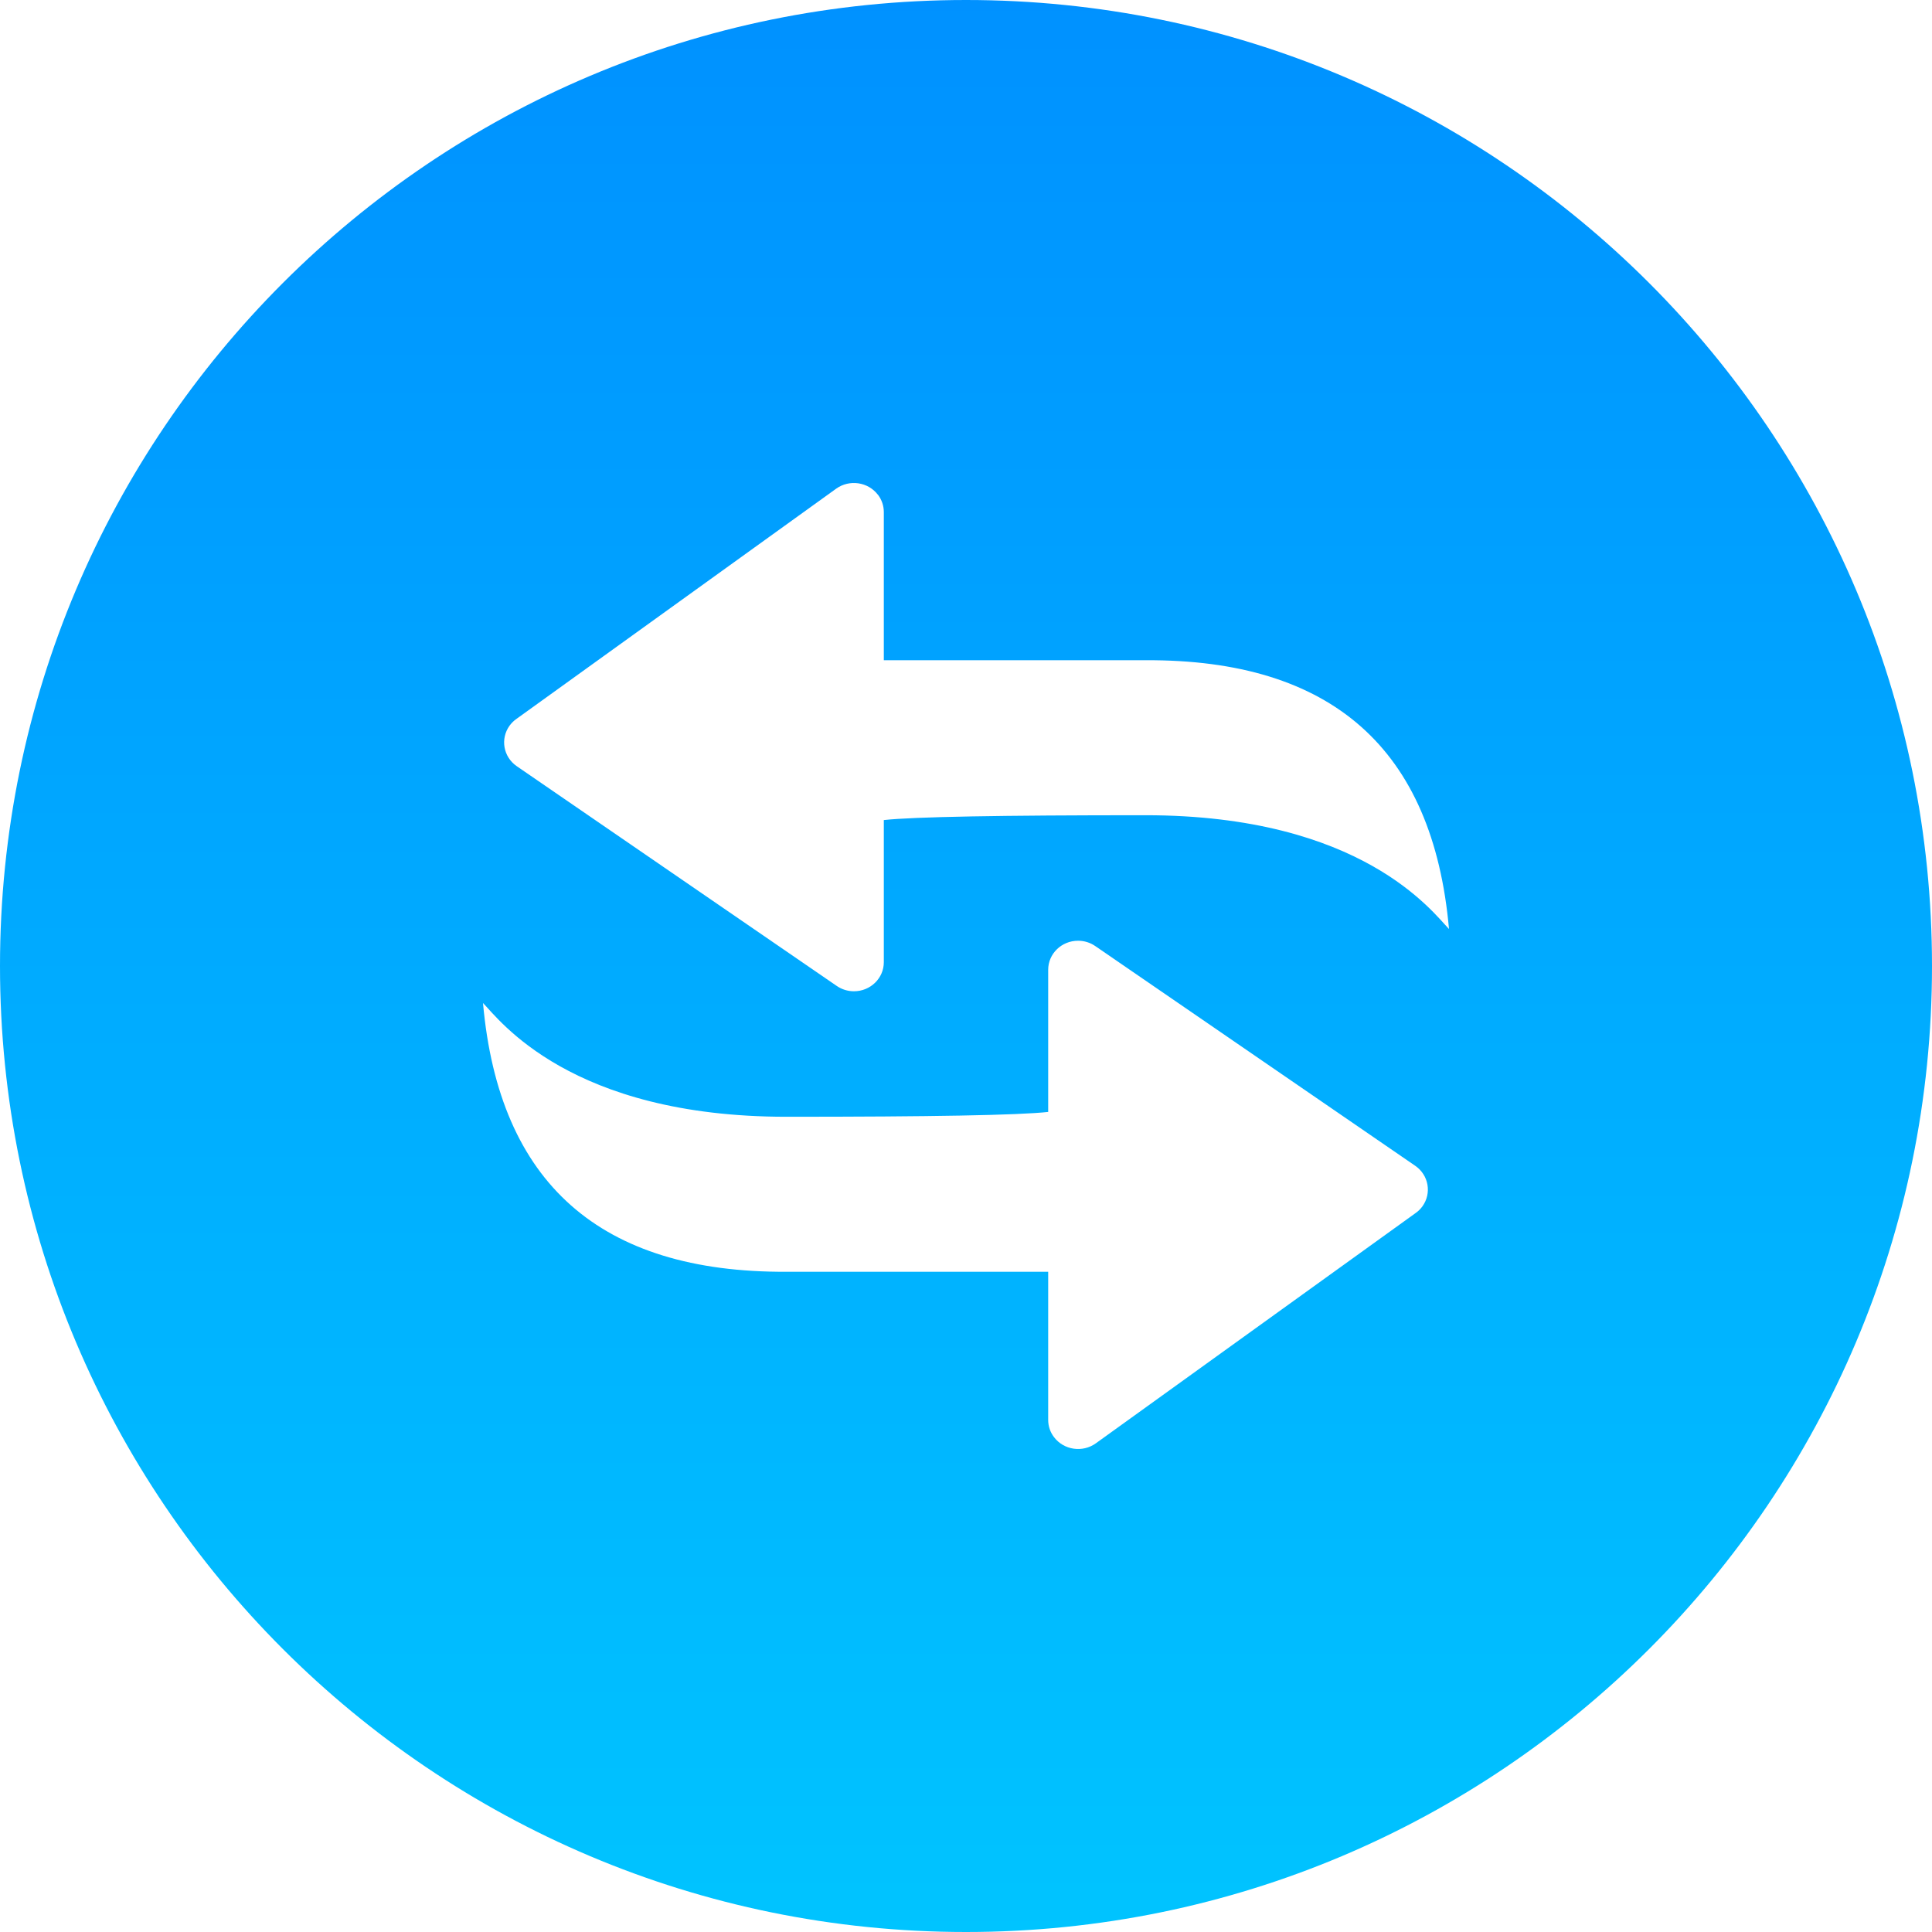 <?xml version="1.0" encoding="UTF-8"?>
<svg width="26px" height="26px" viewBox="0 0 26 26" version="1.1" xmlns="http://www.w3.org/2000/svg" xmlns:xlink="http://www.w3.org/1999/xlink">
    <title>Exchanging</title>
    <defs>
        <linearGradient x1="50%" y1="100%" x2="50%" y2="3.061617e-15%" id="linearGradient-1">
            <stop stop-color="#00C4FF" offset="0%"></stop>
            <stop stop-color="#0091FF" offset="100%"></stop>
        </linearGradient>
    </defs>
    <g id="Mining" stroke="none" stroke-width="1" fill="none" fill-rule="evenodd">
        <g id="Mining-1" transform="translate(-544, -550)" fill="url(#linearGradient-1)">
            <g id="编组-8" transform="translate(520, 530)">
                <g id="Exchanging" transform="translate(24, 20)">
                    <path d="M13,0 C20.18,0 26,5.82 26,13 C26,20.18 20.18,26 13,26 C5.82,26 0,20.18 0,13 C0,5.82 5.82,0 13,0 Z M14.508,12.66 C14.286,12.66 14.106,12.835 14.106,13.051 L14.106,13.051 L14.106,14.964 C13.703,15.008 12.53,15.029 10.586,15.029 C7.671,15.029 6.718,13.72 6.5,13.498 C6.716,15.923 8.078,17.128 10.586,17.115 L10.586,17.115 L14.106,17.115 L14.106,19.109 C14.106,19.192 14.133,19.274 14.185,19.341 C14.317,19.515 14.569,19.552 14.748,19.423 L14.748,19.423 L19.053,16.323 C19.087,16.299 19.117,16.269 19.142,16.235 C19.27,16.058 19.227,15.814 19.046,15.689 L19.046,15.689 L14.74,12.732 C14.672,12.685 14.591,12.66 14.508,12.66 Z M11.815,6.659 C11.683,6.485 11.431,6.448 11.252,6.577 L11.252,6.577 L6.947,9.677 C6.913,9.701 6.883,9.731 6.858,9.765 C6.73,9.942 6.773,10.186 6.954,10.311 L6.954,10.311 L11.26,13.268 C11.328,13.315 11.409,13.34 11.492,13.34 C11.714,13.34 11.894,13.165 11.894,12.949 L11.894,12.949 L11.894,11.036 C12.297,10.992 13.47,10.971 15.414,10.971 C18.329,10.971 19.282,12.28 19.5,12.502 C19.284,10.077 17.922,8.872 15.414,8.885 L15.414,8.885 L11.894,8.885 L11.894,6.891 C11.894,6.808 11.867,6.726 11.815,6.658 Z" id="形状结合"></path>
                </g>
            </g>
        </g>
    </g>
</svg>